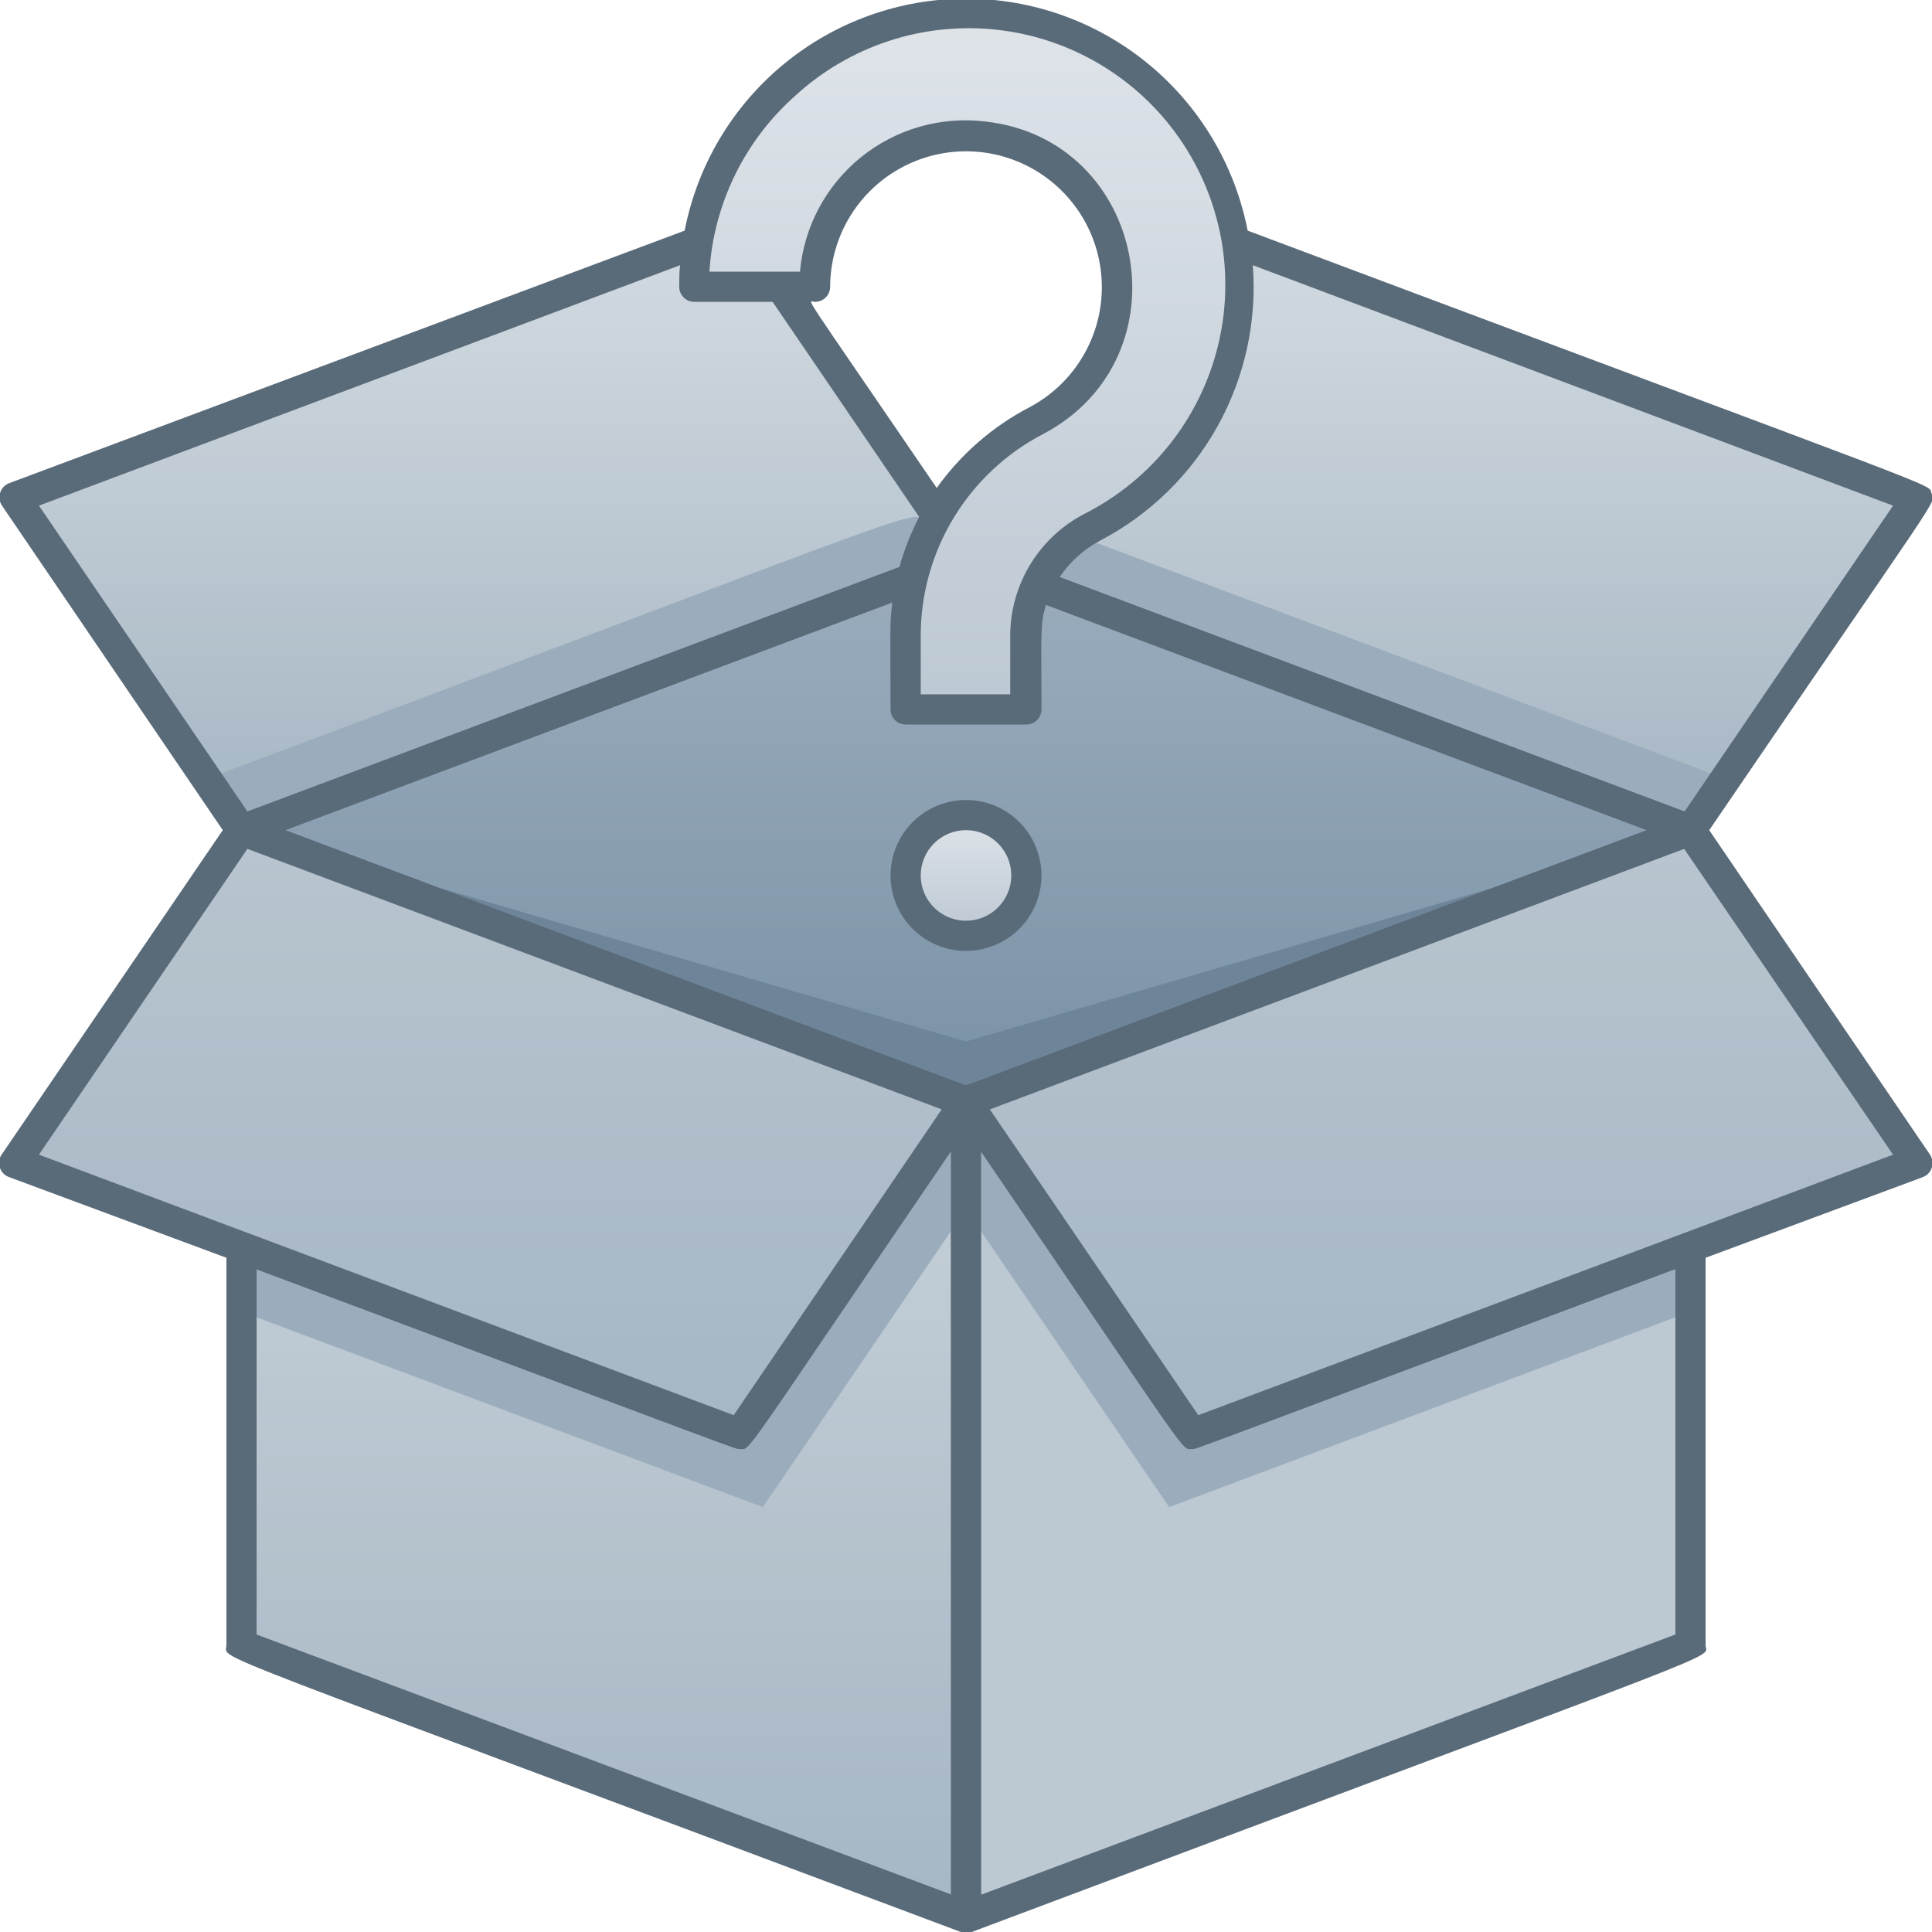 <svg width="128" height="128" viewBox="0 0 128 128" fill="none" xmlns="http://www.w3.org/2000/svg">
<g opacity="0.9">
<path d="M64 73V127C62.45 126.43 60.67 125.76 16 109V55L64 73Z" fill="url(#paint0_linear_575_572)"/>
<path d="M126.999 33L111.999 55L68.73 38.77L81.76 16L126.999 33Z" fill="url(#paint1_linear_575_572)"/>
<path d="M62.1 34.2C62.1 34.31 60.5 38.2 60.45 38.33L16 55L1 33L46.25 16L51.73 19L62.1 34.2Z" fill="url(#paint2_linear_575_572)"/>
<path d="M112 55V109C67.33 125.76 65.55 126.43 64 127V73L112 55Z" fill="url(#paint3_linear_575_572)"/>
<path d="M62 34.41L60.43 38.33L16 55L13.68 51.6C66 32 58.91 34.24 62 34.41ZM114.32 51.6L112 55L68.73 38.77L70.73 35.25L114.32 51.6Z" fill="#90A4B5"/>
<path d="M112 55L64 73L16 55L60.45 38.33L68.73 38.77L112 55Z" fill="url(#paint4_linear_575_572)"/>
<path d="M112 55L64 73L16 55L64 69L112 55Z" fill="#5E788E"/>
<path d="M68 47H60V42.06C60.012 39.126 60.826 36.251 62.355 33.747C63.883 31.242 66.067 29.203 68.67 27.85C70.236 27.023 71.554 25.795 72.49 24.291C73.426 22.788 73.945 21.062 73.996 19.292C74.046 17.522 73.626 15.77 72.777 14.215C71.928 12.661 70.682 11.36 69.165 10.445C67.649 9.53 65.917 9.034 64.146 9.008C62.375 8.983 60.629 9.428 59.087 10.298C57.544 11.168 56.26 12.432 55.367 13.961C54.473 15.49 54.001 17.229 54 19H46C46.001 15.812 46.849 12.681 48.456 9.928C50.064 7.176 52.374 4.899 55.15 3.331C57.926 1.764 61.069 0.962 64.256 1.007C67.444 1.053 70.562 1.944 73.293 3.59C76.023 5.236 78.267 7.577 79.796 10.375C81.325 13.172 82.083 16.326 81.993 19.512C81.903 22.699 80.969 25.805 79.285 28.512C77.601 31.219 75.229 33.431 72.41 34.92C71.094 35.595 69.987 36.617 69.21 37.875C68.432 39.134 68.014 40.581 68 42.06V47Z" fill="url(#paint5_linear_575_572)"/>
<path d="M64 62C66.209 62 68 60.209 68 58C68 55.791 66.209 54 64 54C61.791 54 60 55.791 60 58C60 60.209 61.791 62 64 62Z" fill="url(#paint6_linear_575_572)"/>
<path d="M64 73V80.11L50.54 99.85L16 86.9V55L64 73Z" fill="#90A4B5"/>
<path d="M64 73L49 95L1 77L16 55L64 73Z" fill="url(#paint7_linear_575_572)"/>
<path d="M112 55V86.9L77.46 99.85L64 80.11V73L112 55Z" fill="#90A4B5"/>
<path d="M64 73L79 95L127 77L112 55L64 73Z" fill="url(#paint8_linear_575_572)"/>
<path d="M65 76V126.63C63.8 127.07 64.26 127.1 63 126.63V76H65Z" fill="#90A4B5"/>
<path d="M113.24 55C128.92 32 128.24 33.4 127.97 32.69C127.7 31.98 130.38 33.18 82.66 15.28C81.817 10.952 79.496 7.052 76.093 4.248C72.691 1.444 68.419 -0.09 64.01 -0.09C59.6 -0.09 55.329 1.444 51.926 4.248C48.523 7.052 46.202 10.952 45.36 15.28L0.64 32C0.491 32.051 0.357 32.136 0.247 32.249C0.138 32.361 0.056 32.498 0.009 32.648C-0.037 32.798 -0.048 32.957 -0.022 33.112C0.004 33.267 0.066 33.414 0.16 33.54L14.76 55L0.16 76.42C0.058 76.547 -0.012 76.697 -0.042 76.856C-0.073 77.016 -0.065 77.181 -0.017 77.337C0.03 77.492 0.114 77.634 0.229 77.75C0.343 77.865 0.484 77.951 0.64 78L15 83.33V109C15 110.06 12 108.6 63.66 128C63.893 128.08 64.146 128.08 64.38 128C116.38 108.45 113 110 113 109V83.33L127.36 78C127.508 77.949 127.643 77.864 127.752 77.751C127.862 77.638 127.943 77.502 127.99 77.352C128.037 77.202 128.047 77.043 128.021 76.888C127.995 76.733 127.933 76.586 127.84 76.46L113.24 55ZM68 48C68.265 48 68.519 47.895 68.707 47.707C68.894 47.52 69 47.265 69 47C69 41.8 68.9 41.39 69.3 40.08L109.09 55L64 71.91L18.91 55L59.12 39.92C58.93 41.39 59 41.82 59 47C59 47.265 59.105 47.52 59.292 47.707C59.48 47.895 59.734 48 60 48H68ZM62.06 32.33C52.73 18.65 53.51 20 54 20C54.265 20 54.519 19.895 54.707 19.707C54.894 19.52 55 19.265 55 19C55.004 17.405 55.432 15.84 56.24 14.465C57.048 13.09 58.206 11.955 59.597 11.175C60.988 10.394 62.562 9.998 64.156 10.026C65.751 10.053 67.309 10.504 68.672 11.332C70.035 12.16 71.154 13.335 71.913 14.738C72.673 16.14 73.046 17.719 72.995 19.313C72.944 20.907 72.47 22.459 71.622 23.809C70.774 25.16 69.583 26.261 68.17 27C65.743 28.272 63.65 30.098 62.06 32.33ZM111.61 53.76L70.21 38.23C70.888 37.219 71.805 36.392 72.88 35.82C76.168 34.103 78.881 31.459 80.68 28.214C82.479 24.97 83.285 21.269 83 17.57L125.42 33.5L111.61 53.76ZM52.68 6.35C54.466 4.709 56.583 3.469 58.888 2.714C61.193 1.958 63.633 1.705 66.044 1.971C68.455 2.236 70.781 3.015 72.866 4.254C74.951 5.493 76.747 7.164 78.133 9.155C79.519 11.146 80.463 13.41 80.901 15.796C81.34 18.181 81.263 20.633 80.675 22.987C80.087 25.34 79.003 27.54 77.495 29.44C75.986 31.34 74.089 32.894 71.93 34C70.446 34.751 69.196 35.893 68.315 37.303C67.434 38.713 66.955 40.337 66.93 42V46H61V42.06C61.011 39.312 61.773 36.619 63.205 34.273C64.636 31.927 66.681 30.017 69.12 28.75C78.72 23.68 76 9.23 65.27 8.05C63.807 7.874 62.323 7.994 60.908 8.402C59.492 8.811 58.173 9.499 57.028 10.428C55.884 11.355 54.938 12.504 54.245 13.805C53.553 15.106 53.13 16.532 53 18H47C47.28 13.519 49.322 9.331 52.68 6.35ZM45.06 17.57C45 18 45 18.52 45 19C45 19.265 45.105 19.52 45.292 19.707C45.48 19.895 45.734 20 46 20H51.19L60.9 34.25C60.348 35.304 59.909 36.414 59.59 37.56L16.39 53.76L2.58 33.5L45.06 17.57ZM16.39 56.24L62.39 73.5L48.61 93.76L2.58 76.5L16.39 56.24ZM17 84.1C50.79 96.76 48.71 96 49 96C49.77 96 48.68 97.27 63 76.29V125.51L17 108.29V84.1ZM111 108.29L65 125.53V76.31C79.27 97.21 78.23 96 79 96C79.29 96 77.13 96.77 111 84.08V108.29ZM79.39 93.76L65.58 73.5L111.58 56.24L125.42 76.5L79.39 93.76Z" fill="#475A6A"/>
<path d="M64 63C64.989 63 65.956 62.707 66.778 62.157C67.6 61.608 68.241 60.827 68.619 59.913C68.998 59 69.097 57.995 68.904 57.025C68.711 56.055 68.235 55.164 67.535 54.465C66.836 53.765 65.945 53.289 64.975 53.096C64.005 52.903 63 53.002 62.087 53.381C61.173 53.759 60.392 54.4 59.843 55.222C59.293 56.044 59 57.011 59 58C59 59.326 59.527 60.598 60.465 61.535C61.402 62.473 62.674 63 64 63ZM64 55C64.593 55 65.173 55.176 65.667 55.506C66.16 55.835 66.545 56.304 66.772 56.852C66.999 57.4 67.058 58.003 66.942 58.585C66.827 59.167 66.541 59.702 66.121 60.121C65.702 60.541 65.167 60.827 64.585 60.942C64.003 61.058 63.4 60.999 62.852 60.772C62.304 60.545 61.835 60.16 61.506 59.667C61.176 59.173 61 58.593 61 58C61 57.204 61.316 56.441 61.879 55.879C62.441 55.316 63.204 55 64 55Z" fill="#475A6A"/>
</g>
<defs>
<linearGradient id="paint0_linear_575_572" x1="40" y1="127" x2="40" y2="55" gradientUnits="userSpaceOnUse">
<stop stop-color="#9CAEBD"/>
<stop offset="1" stop-color="#CDD6DD"/>
</linearGradient>
<linearGradient id="paint1_linear_575_572" x1="97.859" y1="55" x2="97.859" y2="16.03" gradientUnits="userSpaceOnUse">
<stop stop-color="#9CAEBD"/>
<stop offset="1" stop-color="#CDD6DD"/>
</linearGradient>
<linearGradient id="paint2_linear_575_572" x1="31.55" y1="55" x2="31.55" y2="16.03" gradientUnits="userSpaceOnUse">
<stop stop-color="#9CAEBD"/>
<stop offset="1" stop-color="#CDD6DD"/>
</linearGradient>
<linearGradient id="paint3_linear_575_572" x1="88" y1="-4.76837e-07" x2="88" y2="-4.76837e-07" gradientUnits="userSpaceOnUse">
<stop stop-color="#9CAEBD"/>
<stop offset="1" stop-color="#CDD6DD"/>
</linearGradient>
<linearGradient id="paint4_linear_575_572" x1="64" y1="73" x2="64" y2="38.33" gradientUnits="userSpaceOnUse">
<stop stop-color="#6B869D"/>
<stop offset="1" stop-color="#8FA3B5"/>
</linearGradient>
<linearGradient id="paint5_linear_575_572" x1="64" y1="47" x2="64" y2="1" gradientUnits="userSpaceOnUse">
<stop stop-color="#B5C2CE"/>
<stop offset="1" stop-color="#DBE1E7"/>
</linearGradient>
<linearGradient id="paint6_linear_575_572" x1="64" y1="62" x2="64" y2="54" gradientUnits="userSpaceOnUse">
<stop stop-color="#B5C2CE"/>
<stop offset="1" stop-color="#DBE1E7"/>
</linearGradient>
<linearGradient id="paint7_linear_575_572" x1="32.5" y1="95" x2="32.5" y2="7.07805e-07" gradientUnits="userSpaceOnUse">
<stop stop-color="#9CAEBD"/>
<stop offset="1" stop-color="#CDD6DD"/>
</linearGradient>
<linearGradient id="paint8_linear_575_572" x1="95.5" y1="95" x2="95.5" y2="7.07805e-07" gradientUnits="userSpaceOnUse">
<stop stop-color="#9CAEBD"/>
<stop offset="1" stop-color="#CDD6DD"/>
</linearGradient>
</defs>
</svg>
